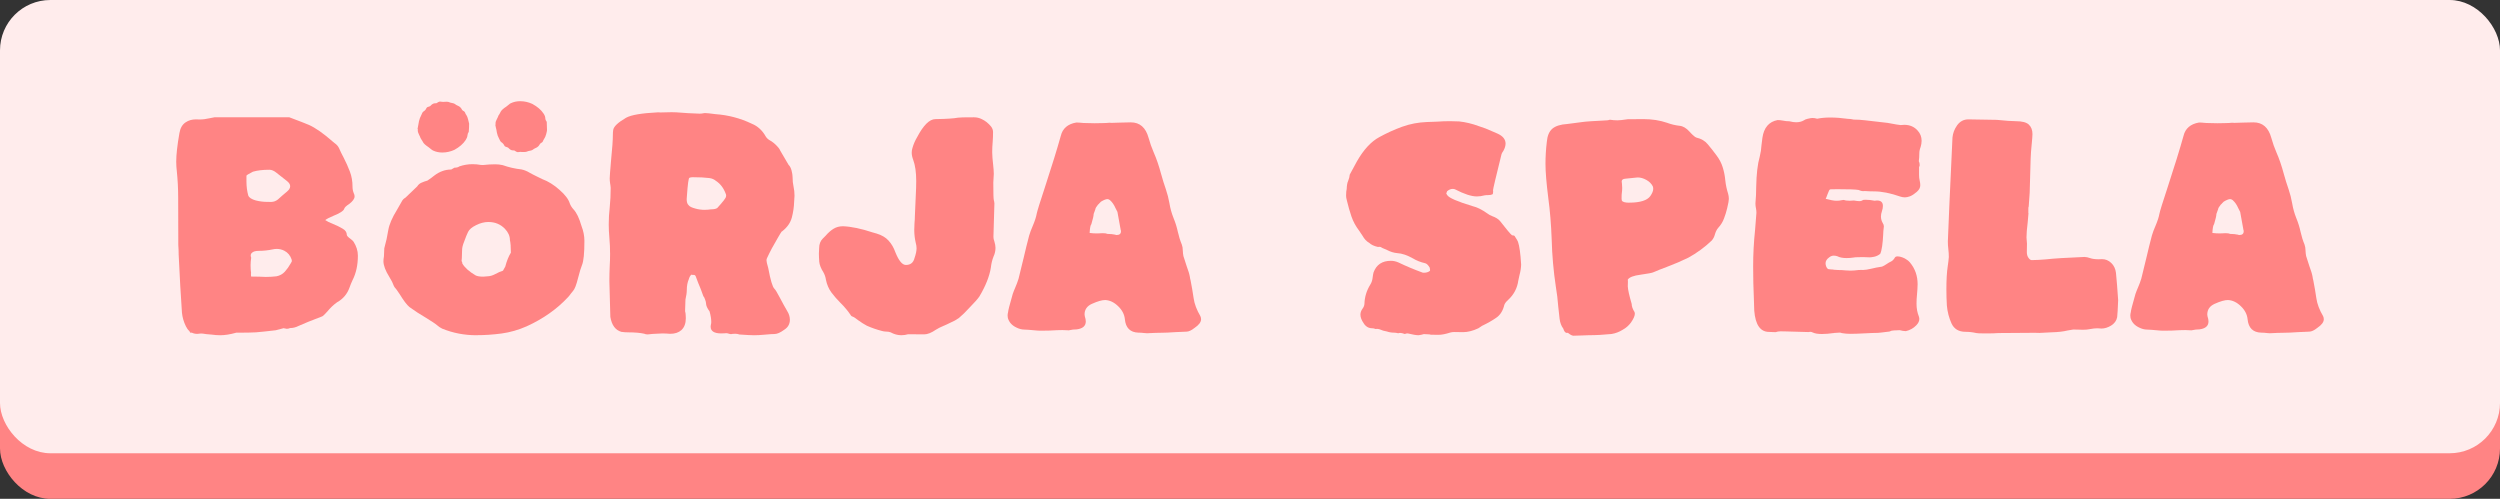 <?xml version="1.0" encoding="UTF-8" standalone="no"?>
<!-- Created with Inkscape (http://www.inkscape.org/) -->

<svg
   width="525"
   height="104.751"
   viewBox="0 0 138.906 27.715"
   version="1.1"
   id="svg324"
   inkscape:version="1.2 (dc2aedaf03, 2022-05-15)"
   sodipodi:docname="börjaspela.svg"
   xmlns:inkscape="http://www.inkscape.org/namespaces/inkscape"
   xmlns:sodipodi="http://sodipodi.sourceforge.net/DTD/sodipodi-0.dtd"
   xmlns="http://www.w3.org/2000/svg"
   xmlns:svg="http://www.w3.org/2000/svg">
  <rect x="0" y="0" width="138.906" height="27.715" fill="#333333" stroke="none"/>
  <sodipodi:namedview
     id="namedview326"
     pagecolor="#ffffff"
     bordercolor="#000000"
     borderopacity="0.25"
     inkscape:showpageshadow="2"
     inkscape:pageopacity="0.0"
     inkscape:pagecheckerboard="0"
     inkscape:deskcolor="#d1d1d1"
     inkscape:document-units="mm"
     showgrid="false"
     inkscape:zoom="1.4039843"
     inkscape:cx="298.43639"
     inkscape:cy="94.018145"
     inkscape:window-width="1920"
     inkscape:window-height="986"
     inkscape:window-x="-11"
     inkscape:window-y="-11"
     inkscape:window-maximized="1"
     inkscape:current-layer="layer1-1" />
  <defs
     id="defs321" />
  <g
     inkscape:label="Lager 1"
     inkscape:groupmode="layer"
     id="layer1"
     transform="translate(31.386,46.648)">
    <g
       inkscape:label="Lager 1"
       id="layer1-1"
       transform="translate(-31.386,-46.648)"
       style="opacity:1">
      <rect
         style="fill:#ff8484;fill-opacity:1;stroke:none;stroke-width:2.2;stroke-linejoin:bevel"
         id="rect184"
         width="138.906"
         height="17.455"
         x="-1.1546319e-14"
         y="10.261"
         ry="2.798"
         rx="2.798" />
      <rect
         style="fill:#ffecec;fill-opacity:1;stroke:none;stroke-width:2.642;stroke-linejoin:bevel"
         id="rect5848"
         width="138.906"
         height="25.184"
         x="-2.1316282e-14"
         y="-3.1789145e-07"
         ry="2.798"
         rx="2.798" />
      <g
         aria-label="BÖRJA SPELA"
         id="text290"
         style="font-size:13.854px;font-family:'Source Sans Pro';-inkscape-font-specification:'Source Sans Pro';fill:#ff8484;stroke-width:0.353;stroke-linejoin:bevel">
        <path
           d="m 12.226,18.626 q -0.223,0 -0.453,-0.034 -0.156,-0.02 -0.311,-0.027 -0.061,-0.007 -0.129,-0.02 -0.068,-0.014 -0.183,-0.014 -0.115,0.02 -0.189,0.02 -0.169,0 -0.304,-0.068 h -0.088 l -0.047,-0.088 q -0.115,-0.101 -0.196,-0.271 -0.176,-0.359 -0.216,-0.744 -0.101,-1.475 -0.169,-2.956 -0.014,-0.135 -0.014,-0.277 0,-0.264 -0.02,-0.528 -0.007,-0.717 -0.007,-2.638 0,-0.731 -0.074,-1.454 -0.034,-0.277 -0.034,-0.541 0,-0.582 0.176,-1.583 0.068,-0.426 0.352,-0.609 0.237,-0.162 0.575,-0.162 l 0.183,0.007 q 0.277,0 0.561,-0.068 0.142,-0.034 0.277,-0.054 h 4.16 q 0.812,0.304 1.096,0.426 0.541,0.244 1.312,0.92 0.041,0.041 0.115,0.095 0.156,0.108 0.23,0.257 0.122,0.277 0.264,0.541 0.196,0.379 0.345,0.771 0.149,0.386 0.149,0.846 0,0.196 0.068,0.359 0.047,0.095 0.047,0.176 0,0.203 -0.311,0.433 -0.237,0.149 -0.271,0.271 -0.054,0.162 -0.609,0.386 -0.311,0.129 -0.44,0.23 0.142,0.101 0.433,0.216 0.291,0.115 0.528,0.257 0.237,0.135 0.237,0.345 0,0.081 0.23,0.244 0.095,0.074 0.142,0.135 0.244,0.379 0.244,0.778 0,0.785 -0.298,1.366 -0.095,0.203 -0.169,0.413 -0.189,0.534 -0.697,0.818 -0.291,0.21 -0.528,0.501 -0.23,0.257 -0.291,0.277 -0.873,0.331 -1.306,0.528 -0.237,0.122 -0.48,0.122 -0.088,0.041 -0.183,0.041 l -0.176,-0.034 -0.44,0.115 q -0.683,0.081 -1.096,0.115 -0.304,0.02 -1.096,0.02 -0.501,0.142 -0.9,0.142 z m 2.855,-7.407 q 0.196,-0.007 0.359,-0.135 0.25,-0.23 0.507,-0.44 0.176,-0.149 0.176,-0.298 0,-0.149 -0.183,-0.291 -0.304,-0.23 -0.602,-0.474 -0.189,-0.149 -0.372,-0.149 -0.548,0 -0.913,0.108 -0.359,0.183 -0.359,0.223 v 0.331 q 0,0.399 0.101,0.771 0.074,0.176 0.413,0.271 0.311,0.081 0.649,0.081 z m -0.304,4.167 q 0.298,0 0.582,-0.034 0.284,-0.054 0.467,-0.257 0.183,-0.203 0.318,-0.446 0.074,-0.122 0.074,-0.142 l -0.014,-0.088 Q 16.095,14.087 15.797,13.931 15.595,13.83 15.378,13.83 q -0.115,0 -0.23,0.027 -0.379,0.081 -0.771,0.081 -0.271,0 -0.379,0.108 -0.068,0.061 -0.068,0.149 0,0.054 0.027,0.122 -0.034,0.216 -0.034,0.426 0,0.216 0.027,0.426 -0.007,0.02 -0.007,0.047 l 0.007,0.149 q 0.23,0 0.453,0.007 0.189,0.014 0.372,0.014 z"
           style="font-family:Kaph;-inkscape-font-specification:Kaph"
           id="path3471" />
        <path
           d="m 26.458,18.626 q -0.988,0 -1.887,-0.365 -0.156,-0.074 -0.284,-0.189 -0.129,-0.115 -0.649,-0.433 -0.467,-0.271 -0.893,-0.582 -0.21,-0.176 -0.541,-0.717 -0.223,-0.331 -0.25,-0.345 -0.027,-0.02 -0.074,-0.115 -0.074,-0.216 -0.244,-0.487 -0.331,-0.528 -0.331,-0.879 0,-0.122 0.027,-0.257 l 0.02,-0.46 q 0.142,-0.501 0.223,-1.015 0.081,-0.474 0.487,-1.13 0.129,-0.21 0.244,-0.426 0.074,-0.162 0.223,-0.244 l 0.656,-0.629 q 0.088,-0.142 0.237,-0.203 0.149,-0.068 0.325,-0.115 0.244,-0.162 0.372,-0.271 0.446,-0.345 0.954,-0.345 l 0.176,-0.101 q 0.183,0 0.277,-0.074 0.365,-0.122 0.731,-0.122 0.223,0 0.453,0.041 l 0.115,0.007 q 0.081,0 0.169,-0.014 0.115,-0.02 0.521,-0.027 0.223,0 0.419,0.047 0.494,0.176 1.035,0.237 0.237,0.047 0.467,0.189 0.095,0.054 0.189,0.101 0.095,0.047 0.176,0.088 0.162,0.088 0.331,0.162 0.494,0.183 0.954,0.595 0.467,0.406 0.575,0.758 0.061,0.169 0.203,0.325 0.257,0.271 0.446,0.927 0.162,0.419 0.162,0.825 0,1.035 -0.135,1.346 -0.081,0.189 -0.223,0.737 -0.135,0.548 -0.271,0.697 -0.068,0.074 -0.122,0.149 -0.068,0.101 -0.149,0.189 -0.927,1.001 -2.307,1.63 -0.69,0.304 -1.393,0.399 -0.704,0.095 -1.414,0.095 z m 0.379,-3.254 0.257,-0.02 q 0.21,-0.007 0.433,-0.129 0.223,-0.122 0.419,-0.183 l 0.129,-0.23 q 0.122,-0.467 0.311,-0.771 0,-0.48 -0.054,-0.704 0,-0.331 -0.277,-0.622 -0.365,-0.379 -0.92,-0.379 -0.331,0 -0.683,0.176 -0.345,0.169 -0.446,0.379 -0.088,0.176 -0.216,0.534 -0.115,0.277 -0.115,0.474 0,0.196 -0.014,0.44 -0.014,0.108 -0.014,0.169 0.041,0.047 0.041,0.135 0.203,0.345 0.731,0.656 0.135,0.074 0.419,0.074 z M 24.429,5.645 h 0.034 q 0.061,0 0.129,0.014 0.034,0 0.068,0 0.034,-0.007 0.142,-0.007 0.054,0 0.101,0.007 0.129,0.054 0.264,0.074 0.068,0.014 0.122,0.054 0.02,0.02 0.047,0.034 0.027,0.014 0.047,0.027 l 0.088,0.041 q 0.122,0.061 0.183,0.176 0.02,0.054 0.074,0.088 0.101,0.041 0.129,0.142 0.014,0.047 0.054,0.095 0.061,0.081 0.101,0.257 0.047,0.169 0.054,0.223 0,0.25 -0.02,0.44 v 0.014 q -0.068,0.095 -0.074,0.21 -0.007,0.108 -0.101,0.25 -0.203,0.311 -0.622,0.541 -0.325,0.149 -0.676,0.149 -0.284,0 -0.521,-0.115 -0.041,-0.02 -0.081,-0.054 L 23.807,8.175 q -0.257,-0.169 -0.311,-0.291 -0.014,-0.034 -0.034,-0.061 -0.02,-0.034 -0.041,-0.061 -0.014,-0.034 -0.034,-0.061 l -0.02,-0.027 q -0.027,-0.088 -0.074,-0.169 -0.081,-0.156 -0.081,-0.264 l 0.007,-0.068 h -0.02 l 0.027,-0.142 q 0.034,-0.149 0.054,-0.298 0.041,-0.183 0.129,-0.338 0.027,-0.061 0.054,-0.122 0.034,-0.061 0.061,-0.074 0.122,-0.074 0.169,-0.189 0.02,-0.041 0.061,-0.061 0.047,-0.02 0.122,-0.041 0.034,-0.014 0.054,-0.041 0.122,-0.129 0.244,-0.129 h 0.041 q 0.054,0 0.074,-0.027 0.074,-0.054 0.142,-0.068 z m 4.329,2.807 q -0.074,-0.014 -0.142,-0.068 -0.027,-0.027 -0.074,-0.027 h -0.041 q -0.122,0 -0.244,-0.129 -0.02,-0.027 -0.061,-0.041 -0.074,-0.02 -0.115,-0.041 -0.041,-0.02 -0.061,-0.061 -0.054,-0.115 -0.169,-0.189 -0.027,-0.014 -0.061,-0.074 -0.027,-0.061 -0.061,-0.122 -0.088,-0.156 -0.122,-0.338 -0.02,-0.149 -0.061,-0.298 l -0.027,-0.142 h 0.02 l -0.007,-0.068 q 0,-0.108 0.088,-0.264 0.047,-0.081 0.074,-0.169 l 0.02,-0.027 q 0.014,-0.027 0.034,-0.054 0.02,-0.034 0.034,-0.061 0.02,-0.034 0.034,-0.068 0.061,-0.122 0.318,-0.291 l 0.162,-0.129 q 0.034,-0.034 0.081,-0.054 0.237,-0.115 0.521,-0.115 0.352,0 0.676,0.149 0.426,0.23 0.629,0.541 0.095,0.142 0.095,0.257 0.007,0.108 0.081,0.203 v 0.014 q 0.014,0.189 0.014,0.44 0,0.054 -0.047,0.23 -0.047,0.169 -0.108,0.25 -0.034,0.047 -0.054,0.095 -0.027,0.101 -0.122,0.142 -0.054,0.034 -0.081,0.088 -0.061,0.115 -0.183,0.176 l -0.088,0.041 q -0.02,0.014 -0.047,0.027 -0.02,0.014 -0.047,0.034 -0.054,0.041 -0.115,0.054 -0.142,0.02 -0.271,0.074 -0.047,0.007 -0.101,0.007 -0.108,0 -0.142,0 -0.034,-0.007 -0.068,-0.007 -0.068,0.014 -0.129,0.014 z"
           style="font-family:Kaph;-inkscape-font-specification:Kaph"
           id="path3473" />
        <path
           d="m 41.874,18.626 q -0.216,0 -0.791,-0.041 -0.108,-0.041 -0.237,-0.041 -0.081,0 -0.142,0.007 -0.054,0.014 -0.081,0.014 -0.061,0 -0.135,-0.027 -0.074,-0.027 -0.149,-0.027 l -0.061,0.007 -0.203,0.007 q -0.589,0 -0.589,-0.372 0,-0.081 0.027,-0.176 l 0.007,-0.081 q 0,-0.257 -0.095,-0.595 -0.196,-0.264 -0.196,-0.446 0,-0.074 -0.054,-0.216 -0.047,-0.142 -0.095,-0.183 -0.081,-0.237 -0.149,-0.406 -0.142,-0.331 -0.257,-0.649 -0.034,-0.129 -0.129,-0.129 l -0.041,0.007 -0.074,-0.02 -0.02,0.007 q -0.088,0.068 -0.142,0.257 -0.108,0.257 -0.108,0.589 0,0.216 -0.074,0.528 -0.014,0.25 -0.014,0.433 l -0.007,0.216 q 0.034,0.115 0.034,0.23 l 0.007,0.162 q 0,0.433 -0.25,0.663 -0.23,0.203 -0.622,0.203 -0.095,0 -0.203,-0.014 -0.101,-0.007 -0.216,-0.007 -0.149,0 -0.291,0.014 -0.142,0.014 -0.277,0.014 l -0.264,0.027 q -0.108,0 -0.196,-0.041 -0.338,-0.074 -0.873,-0.074 -0.196,0 -0.386,-0.027 -0.501,-0.142 -0.616,-0.832 l -0.054,-1.982 q 0,-0.426 0.02,-0.852 0.02,-0.325 0.02,-0.656 0,-0.46 -0.041,-0.927 -0.034,-0.365 -0.034,-0.731 0,-0.467 0.054,-0.927 0.054,-0.541 0.054,-1.089 -0.007,-0.135 -0.034,-0.271 -0.02,-0.135 -0.02,-0.271 0,-0.122 0.074,-0.981 0.101,-1.001 0.101,-1.414 0,-0.162 0.02,-0.291 0.047,-0.284 0.71,-0.67 0.413,-0.237 1.779,-0.304 l 0.142,0.007 q 0.386,-0.014 0.616,-0.014 0.176,0 0.257,0.007 0.643,0.054 1.292,0.074 0.122,0 0.244,-0.027 l 0.054,-0.007 q 0.135,0 0.589,0.061 1.055,0.074 2.009,0.528 0.501,0.203 0.785,0.717 0.088,0.142 0.271,0.237 0.162,0.101 0.25,0.189 0.237,0.223 0.284,0.359 l 0.46,0.785 q 0.115,0.108 0.169,0.325 0.054,0.21 0.054,0.352 0,0.291 0.054,0.534 0.054,0.237 0.054,0.514 l -0.02,0.311 q -0.014,0.46 -0.129,0.893 -0.115,0.433 -0.528,0.758 -0.014,0.014 -0.041,0.027 -0.02,0.014 -0.237,0.392 -0.318,0.528 -0.575,1.082 -0.027,0.054 -0.027,0.122 0,0.095 0.095,0.419 0.189,1.015 0.345,1.157 0.081,0.074 0.304,0.501 0.223,0.426 0.406,0.737 0.149,0.237 0.149,0.487 0,0.359 -0.325,0.561 -0.311,0.23 -0.534,0.23 -0.169,0 -0.521,0.034 -0.352,0.034 -0.636,0.034 z M 39.162,11.658 q 0.162,0 0.345,-0.027 0.244,0 0.345,-0.074 0.48,-0.521 0.487,-0.636 l 0.007,-0.061 q 0,-0.047 -0.02,-0.088 -0.176,-0.48 -0.541,-0.717 -0.156,-0.135 -0.372,-0.162 -0.359,-0.047 -0.927,-0.047 -0.108,0 -0.183,0.034 -0.068,0.027 -0.135,0.988 -0.014,0.108 -0.014,0.196 0,0.244 0.108,0.338 0.074,0.108 0.386,0.189 0.244,0.068 0.514,0.068 z"
           style="font-family:Kaph;-inkscape-font-specification:Kaph"
           id="path3475" />
        <path
           d="m 50.086,18.626 q -0.311,0 -0.602,-0.162 -0.115,-0.041 -0.257,-0.041 -0.108,0 -0.223,-0.034 -0.446,-0.115 -0.839,-0.291 -0.25,-0.135 -0.48,-0.304 -0.223,-0.176 -0.298,-0.196 -0.074,-0.027 -0.095,-0.054 -0.257,-0.386 -0.595,-0.717 -0.271,-0.271 -0.501,-0.575 -0.223,-0.304 -0.304,-0.704 -0.034,-0.23 -0.142,-0.419 -0.203,-0.318 -0.23,-0.582 -0.02,-0.264 -0.02,-0.46 0,-0.149 0.014,-0.304 0,-0.325 0.203,-0.528 0.081,-0.074 0.156,-0.156 0.203,-0.237 0.426,-0.379 0.23,-0.149 0.541,-0.149 0.69,0.027 1.651,0.345 l 0.216,0.061 q 0.426,0.129 0.663,0.392 0.244,0.264 0.379,0.649 0.284,0.704 0.582,0.704 0.386,0 0.48,-0.379 0.115,-0.331 0.115,-0.548 0,-0.142 -0.047,-0.311 -0.081,-0.345 -0.081,-0.717 0,-0.189 0.014,-0.379 0.02,-0.189 0.02,-0.372 0.007,-0.183 0.068,-1.556 l 0.007,-0.399 q 0,-0.731 -0.169,-1.184 -0.081,-0.21 -0.081,-0.399 0,-0.129 0.041,-0.257 0.088,-0.311 0.257,-0.595 0.528,-1.008 1.021,-1.008 h 0.014 q 0.906,-0.014 1.245,-0.081 0.101,-0.02 0.879,-0.02 0.23,0 0.433,0.101 0.291,0.135 0.514,0.406 0.115,0.142 0.115,0.318 0,0.284 -0.02,0.528 -0.027,0.298 -0.027,0.595 0.007,0.318 0.047,0.636 0.041,0.365 0.041,0.561 l -0.027,0.48 q 0,0.866 0.027,0.967 0.027,0.095 0.034,0.189 -0.047,1.508 -0.054,1.867 0,0.115 0.047,0.23 0.068,0.223 0.068,0.379 0,0.25 -0.115,0.494 -0.108,0.277 -0.142,0.595 -0.115,0.731 -0.643,1.617 -0.135,0.196 -0.534,0.602 -0.318,0.352 -0.602,0.589 -0.21,0.149 -0.467,0.257 -0.095,0.041 -0.196,0.095 -0.101,0.047 -0.216,0.095 -0.203,0.081 -0.399,0.203 -0.372,0.257 -0.649,0.257 l -0.893,-0.007 q -0.183,0.054 -0.365,0.054 z"
           style="font-family:Kaph;-inkscape-font-specification:Kaph"
           id="path3477" />
        <path
           d="m 63.751,18.517 q -0.088,0 -0.189,-0.014 -0.142,-0.02 -0.304,-0.02 -0.69,-0.02 -0.758,-0.751 -0.041,-0.399 -0.372,-0.717 -0.331,-0.325 -0.717,-0.345 -0.271,0 -0.737,0.21 -0.413,0.183 -0.413,0.595 0,0.054 0.014,0.101 0.054,0.162 0.054,0.284 0,0.372 -0.494,0.44 -0.216,0 -0.453,0.054 -0.176,-0.014 -0.345,-0.014 -0.271,0 -0.717,0.027 l -0.44,0.007 q -0.237,0 -0.325,-0.014 -0.501,-0.047 -0.636,-0.047 -0.216,0 -0.446,-0.115 -0.372,-0.176 -0.474,-0.528 -0.014,-0.068 -0.014,-0.135 0,-0.095 0.027,-0.189 0,-0.115 0.257,-1.008 0.068,-0.196 0.149,-0.379 0.101,-0.23 0.176,-0.474 0.149,-0.582 0.284,-1.163 0.142,-0.616 0.304,-1.231 0.081,-0.271 0.196,-0.528 0.176,-0.413 0.223,-0.683 0.047,-0.237 0.453,-1.461 0.582,-1.779 0.886,-2.868 0.149,-0.622 0.866,-0.744 0.122,0 0.392,0.027 l 0.622,0.014 0.399,-0.007 q 0.129,0 0.237,-0.007 0.115,-0.014 0.183,-0.014 l 0.135,0.007 q 0.088,0 0.44,-0.014 0.352,-0.014 0.616,-0.014 0.751,0 0.988,0.859 0.115,0.419 0.291,0.825 0.223,0.501 0.413,1.211 0.115,0.419 0.257,0.825 0.129,0.379 0.196,0.764 0.074,0.446 0.23,0.832 0.156,0.379 0.237,0.758 0.081,0.372 0.223,0.717 0.054,0.149 0.054,0.325 0.007,0.176 0.034,0.311 0.081,0.277 0.176,0.548 0.149,0.399 0.183,0.609 0.007,0.081 0.041,0.203 0.101,0.514 0.169,0.988 0.068,0.474 0.372,0.988 0.041,0.088 0.041,0.176 0,0.237 -0.359,0.48 -0.264,0.21 -0.453,0.21 -0.135,0 -0.622,0.027 -0.487,0.034 -0.751,0.034 -0.223,0 -0.359,0.007 -0.257,0.02 -0.44,0.02 z m -1.711,-5.459 q 0.244,0 0.244,-0.21 0,-0.047 -0.014,-0.068 l -0.183,-1.008 -0.108,-0.21 q -0.115,-0.271 -0.311,-0.446 -0.074,-0.054 -0.135,-0.054 -0.122,0 -0.359,0.142 -0.047,0.054 -0.095,0.095 -0.014,0.014 -0.027,0.034 -0.014,0.02 -0.041,0.034 -0.149,0.183 -0.149,0.257 l -0.095,0.264 q 0,0.142 -0.129,0.568 -0.074,0.074 -0.095,0.487 0.21,0.027 0.413,0.027 l 0.318,-0.014 q 0.176,0 0.264,0.041 0.223,0 0.426,0.041 0.027,0.02 0.074,0.02 z"
           style="font-family:Kaph;-inkscape-font-specification:Kaph"
           id="path3479" />
        <path
           d="m 78.829,18.626 q -0.203,0 -0.582,-0.095 l -0.047,-0.007 q -0.068,0 -0.142,0.034 -0.176,-0.061 -0.257,-0.061 -0.061,0 -0.115,0.02 -0.122,-0.034 -0.23,-0.034 -0.21,0 -0.406,-0.068 l -0.189,-0.041 q -0.23,-0.101 -0.352,-0.101 l -0.081,0.007 q -0.095,-0.041 -0.183,-0.041 -0.304,0 -0.48,-0.284 -0.176,-0.257 -0.176,-0.474 0,-0.169 0.122,-0.338 0.088,-0.115 0.101,-0.257 0.014,-0.575 0.331,-1.082 0.108,-0.176 0.129,-0.413 0.014,-0.129 0.047,-0.257 0.237,-0.643 0.961,-0.643 0.21,0 0.413,0.088 0.663,0.318 1.353,0.568 0.027,0.007 0.068,0.007 0.203,0 0.331,-0.101 0.014,-0.014 0.014,-0.047 0,-0.047 -0.02,-0.135 -0.135,-0.23 -0.271,-0.25 -0.359,-0.081 -0.676,-0.271 -0.474,-0.264 -0.852,-0.284 -0.291,-0.027 -0.575,-0.176 -0.122,-0.061 -0.25,-0.108 -0.108,-0.068 -0.142,-0.068 l -0.115,0.007 q -0.311,-0.068 -0.487,-0.23 -0.216,-0.122 -0.365,-0.392 -0.095,-0.156 -0.196,-0.291 -0.277,-0.365 -0.419,-0.778 -0.142,-0.413 -0.257,-0.9 -0.041,-0.149 -0.041,-0.25 0,-0.264 0.034,-0.386 0.007,-0.284 0.081,-0.446 0.074,-0.169 0.088,-0.345 0.156,-0.304 0.392,-0.724 0.561,-0.988 1.251,-1.36 0.616,-0.338 1.265,-0.575 0.656,-0.237 1.38,-0.264 l 0.561,-0.02 q 0.359,-0.027 0.717,-0.027 0.257,0 0.514,0.014 0.548,0.061 1.076,0.257 0.413,0.129 0.758,0.291 l 0.298,0.129 q 0.446,0.203 0.446,0.555 0,0.176 -0.115,0.392 -0.074,0.101 -0.108,0.189 -0.474,1.914 -0.474,2.009 l 0.007,0.074 q 0,0.129 -0.041,0.156 -0.081,0.041 -0.23,0.041 -0.129,0 -0.203,0.014 -0.223,0.061 -0.433,0.061 -0.453,0 -1.218,-0.399 -0.061,-0.02 -0.129,-0.02 -0.149,0 -0.304,0.129 l -0.047,0.129 0.054,0.088 q 0.142,0.23 1.421,0.616 0.352,0.081 0.791,0.392 0.142,0.108 0.291,0.162 0.284,0.101 0.426,0.264 0.541,0.697 0.67,0.798 0.074,0 0.135,0.027 0.189,0.284 0.196,0.331 0.122,0.345 0.176,1.265 -0.007,0.284 -0.088,0.575 -0.041,0.156 -0.068,0.311 -0.088,0.643 -0.568,1.082 -0.176,0.162 -0.21,0.277 -0.115,0.487 -0.453,0.717 -0.331,0.23 -0.785,0.446 l -0.203,0.135 q -0.46,0.216 -0.852,0.216 l -0.501,-0.007 q -0.108,0 -0.203,0.027 -0.399,0.129 -0.67,0.129 l -0.419,-0.007 q -0.054,-0.02 -0.115,-0.02 -0.061,0 -0.271,-0.014 -0.149,0.047 -0.284,0.061 z"
           style="font-family:Kaph;-inkscape-font-specification:Kaph"
           id="path3481" />
        <path
           d="m 87.426,18.653 q -0.115,0 -0.311,-0.162 l -0.054,0.007 q -0.129,0 -0.203,-0.244 -0.162,-0.21 -0.203,-0.541 -0.041,-0.338 -0.074,-0.67 -0.041,-0.561 -0.135,-1.116 -0.196,-1.299 -0.23,-2.611 -0.047,-1.272 -0.189,-2.313 -0.156,-1.231 -0.156,-1.901 0,-0.609 0.074,-1.218 0.041,-0.501 0.304,-0.731 0.271,-0.23 0.832,-0.264 0.135,-0.014 0.832,-0.108 0.257,-0.041 1.38,-0.095 0.054,0 0.156,-0.034 0.21,0.034 0.419,0.034 0.176,0 0.568,-0.061 l 0.879,-0.007 q 0.71,0 1.306,0.203 0.345,0.129 0.704,0.169 0.284,0.027 0.555,0.331 l 0.095,0.101 q 0.027,0.02 0.054,0.054 0.135,0.135 0.23,0.169 0.406,0.095 0.629,0.372 0.23,0.271 0.48,0.609 0.25,0.331 0.352,0.676 0.108,0.345 0.142,0.724 0.041,0.379 0.156,0.737 0.041,0.142 0.041,0.291 0,0.129 -0.095,0.521 -0.068,0.291 -0.176,0.568 -0.101,0.277 -0.318,0.514 -0.122,0.142 -0.183,0.359 -0.054,0.21 -0.183,0.352 -0.589,0.561 -1.292,0.947 -0.582,0.284 -1.197,0.514 -0.386,0.142 -0.764,0.304 -0.108,0.047 -0.69,0.129 -0.582,0.074 -0.717,0.271 l 0.007,0.115 -0.007,0.264 q 0.014,0.284 0.216,0.974 0,0.196 0.162,0.46 0.014,0.034 0.014,0.081 0,0.183 -0.216,0.494 -0.183,0.25 -0.467,0.406 -0.284,0.176 -0.609,0.23 -0.663,0.068 -1.278,0.068 -0.149,0 -0.379,0.014 -0.23,0.014 -0.46,0.014 z m 3.105,-7.394 q 0.906,0 1.17,-0.372 0.156,-0.23 0.156,-0.392 0,-0.074 -0.02,-0.135 -0.115,-0.23 -0.365,-0.365 -0.244,-0.135 -0.474,-0.135 l -0.081,0.007 q -0.298,0.034 -0.602,0.061 -0.21,0.014 -0.21,0.156 0,0.047 0.014,0.108 0.014,0.122 0.014,0.244 0,0.142 -0.02,0.284 -0.014,0.068 -0.014,0.325 0,0.054 0.014,0.095 0.054,0.122 0.419,0.122 z"
           style="font-family:Kaph;-inkscape-font-specification:Kaph"
           id="path3483" />
        <path
           d="m 101.895,18.504 q -0.386,0.054 -0.663,0.054 -0.331,0 -0.501,-0.081 -0.081,-0.041 -0.156,-0.041 -0.047,0 -0.088,0.014 l -1.204,-0.034 q -0.176,-0.007 -0.352,-0.007 -0.142,0 -0.277,0.047 -0.196,-0.014 -0.359,-0.014 -0.731,0 -0.825,-1.184 l -0.02,-0.636 q -0.041,-0.906 -0.041,-1.82 0,-1.015 0.108,-2.036 l 0.074,-0.947 q 0,-0.129 -0.027,-0.25 -0.027,-0.129 -0.027,-0.237 v -0.047 q 0.041,-0.446 0.041,-0.9 0.02,-1.069 0.196,-1.678 0.081,-0.325 0.101,-0.663 l 0.047,-0.379 q 0.122,-0.859 0.846,-0.994 0.129,0 0.277,0.027 0.196,0.041 0.379,0.041 0.203,0.054 0.379,0.054 0.244,0 0.426,-0.108 0.068,-0.054 0.216,-0.088 l 0.074,-0.014 q 0.095,-0.027 0.196,-0.027 0.122,0 0.25,0.041 0.318,-0.068 0.737,-0.068 0.433,0 0.974,0.074 0.149,0 0.318,0.041 0.318,0 0.643,0.041 0.359,0.034 1.238,0.142 0.649,0.122 0.731,0.122 l 0.196,-0.014 q 0.467,0 0.751,0.325 0.216,0.237 0.216,0.561 0,0.162 -0.054,0.345 -0.074,0.183 -0.074,0.365 0,0.216 -0.027,0.426 0.047,0.088 0.047,0.216 0,0.068 -0.034,0.101 v 0.46 q 0,0.149 0.034,0.298 0.034,0.142 0.034,0.257 0,0.21 -0.203,0.379 -0.196,0.169 -0.365,0.237 -0.162,0.061 -0.284,0.061 -0.122,0 -0.25,-0.041 -0.832,-0.291 -1.461,-0.291 -0.264,0 -0.534,-0.02 l -0.061,0.007 q -0.135,0 -0.277,-0.068 -0.237,-0.041 -1.177,-0.041 l -0.386,0.007 q -0.034,0.007 -0.068,0.061 -0.027,0.054 -0.095,0.23 -0.061,0.176 -0.095,0.237 0.392,0.108 0.609,0.108 0.149,0 0.298,-0.034 0.047,-0.014 0.101,-0.014 0.108,0.047 0.325,0.047 0.101,0 0.237,-0.014 0.183,0.034 0.264,0.034 h 0.061 q 0.095,0 0.196,-0.068 0.068,-0.007 0.135,-0.007 0.23,0 0.487,0.054 0.074,-0.014 0.135,-0.014 0.331,0 0.331,0.304 0,0.135 -0.054,0.291 -0.054,0.156 -0.054,0.298 0,0.189 0.101,0.365 0.061,0.088 0.061,0.183 -0.034,0.25 -0.041,0.501 -0.013,0.298 -0.054,0.589 -0.041,0.291 -0.108,0.433 -0.149,0.122 -0.331,0.162 -0.183,0.034 -0.244,0.034 -0.21,0 -0.386,-0.014 -0.189,0.007 -0.318,0.007 -0.108,0 -0.223,0.02 -0.156,0.027 -0.372,0.027 -0.318,0 -0.507,-0.101 -0.101,-0.034 -0.203,-0.034 -0.135,0 -0.257,0.101 -0.196,0.142 -0.196,0.325 0,0.081 0.034,0.176 0.061,0.135 0.129,0.149 0.074,0.014 0.129,0.014 0.095,0 0.196,0.02 0.101,0.014 0.223,0.014 0.223,0 0.386,0.02 0.169,0.014 0.277,0.014 0.196,0 0.46,-0.034 0.149,-0.007 0.196,-0.007 l 0.034,0.007 q 0.21,-0.007 0.48,-0.074 0.271,-0.068 0.595,-0.115 0.115,-0.047 0.244,-0.135 0.135,-0.095 0.257,-0.149 0.122,-0.061 0.21,-0.216 0.041,-0.068 0.142,-0.068 0.183,0 0.413,0.115 0.176,0.095 0.284,0.223 0.426,0.507 0.426,1.211 -0.007,0.284 -0.034,0.575 -0.027,0.25 -0.027,0.507 0,0.386 0.129,0.704 0.027,0.074 0.027,0.142 0,0.183 -0.176,0.359 -0.23,0.237 -0.575,0.318 -0.169,-0.007 -0.338,-0.054 -0.196,0.014 -0.325,0.014 -0.129,0 -0.244,0.061 -0.277,0.034 -0.44,0.054 -0.156,0.02 -0.196,0.02 -0.244,0 -0.744,0.027 -0.494,0.027 -0.805,0.027 -0.223,0 -0.467,-0.041 -0.047,-0.027 -0.115,-0.027 -0.129,0 -0.325,0.02 z"
           style="font-family:Kaph;-inkscape-font-specification:Kaph"
           id="path3485" />
        <path
           d="m 110.5,18.524 h -0.318 q -0.284,0 -0.379,-0.02 -0.298,-0.068 -0.595,-0.068 -0.561,0 -0.778,-0.467 -0.21,-0.467 -0.257,-0.988 -0.027,-0.446 -0.027,-0.893 0,-0.812 0.074,-1.292 0.041,-0.257 0.061,-0.514 0,-0.223 -0.027,-0.44 -0.027,-0.216 -0.027,-0.426 0.041,-1.191 0.257,-5.777 0.034,-0.359 0.257,-0.676 0.23,-0.318 0.602,-0.331 0.433,0 1.603,0.027 0.724,0.074 1.048,0.074 0.534,0 0.731,0.189 0.203,0.189 0.203,0.528 0,0.108 -0.013,0.237 -0.088,0.906 -0.088,1.136 l -0.054,1.894 q 0,0.068 -0.054,0.764 -0.02,0.007 -0.02,0.135 0,0.169 0,0.203 0.007,0.027 0.007,0.041 0,0.095 -0.041,0.48 -0.068,0.548 -0.068,0.846 0,0.088 0.013,0.183 0.013,0.088 0.013,0.169 l -0.007,0.474 q 0,0.216 0.115,0.345 0.074,0.095 0.162,0.095 0.386,-0.007 0.778,-0.041 0.643,-0.074 2.151,-0.135 0.149,0.007 0.298,0.061 0.183,0.068 0.48,0.068 l 0.196,-0.007 q 0.284,0 0.507,0.21 0.223,0.21 0.264,0.548 0.054,0.514 0.122,1.522 -0.027,0.71 -0.054,0.94 -0.054,0.291 -0.331,0.467 -0.277,0.169 -0.541,0.169 l -0.223,-0.014 q -0.196,0 -0.392,0.041 -0.189,0.041 -0.426,0.041 -0.095,0 -0.203,-0.007 -0.101,-0.007 -0.325,-0.007 -0.162,0.02 -0.318,0.054 -0.352,0.088 -0.886,0.101 -0.528,0.02 -0.663,0.034 l -0.271,-0.007 -2.016,0.014 q -0.291,0.02 -0.541,0.02 z"
           style="font-family:Kaph;-inkscape-font-specification:Kaph"
           id="path3487" />
        <path
           d="m 126.132,18.517 q -0.088,0 -0.189,-0.014 -0.142,-0.02 -0.304,-0.02 -0.69,-0.02 -0.758,-0.751 -0.041,-0.399 -0.372,-0.717 -0.331,-0.325 -0.717,-0.345 -0.271,0 -0.737,0.21 -0.413,0.183 -0.413,0.595 0,0.054 0.013,0.101 0.054,0.162 0.054,0.284 0,0.372 -0.494,0.44 -0.216,0 -0.453,0.054 -0.176,-0.014 -0.345,-0.014 -0.271,0 -0.717,0.027 l -0.44,0.007 q -0.237,0 -0.325,-0.014 -0.501,-0.047 -0.636,-0.047 -0.216,0 -0.446,-0.115 -0.372,-0.176 -0.474,-0.528 -0.013,-0.068 -0.013,-0.135 0,-0.095 0.027,-0.189 0,-0.115 0.257,-1.008 0.068,-0.196 0.149,-0.379 0.101,-0.23 0.176,-0.474 0.149,-0.582 0.284,-1.163 0.142,-0.616 0.304,-1.231 0.081,-0.271 0.196,-0.528 0.176,-0.413 0.223,-0.683 0.047,-0.237 0.453,-1.461 0.582,-1.779 0.886,-2.868 0.149,-0.622 0.866,-0.744 0.122,0 0.392,0.027 l 0.622,0.014 0.399,-0.007 q 0.129,0 0.237,-0.007 0.115,-0.014 0.183,-0.014 l 0.135,0.007 q 0.088,0 0.44,-0.014 0.352,-0.014 0.616,-0.014 0.751,0 0.988,0.859 0.115,0.419 0.291,0.825 0.223,0.501 0.413,1.211 0.115,0.419 0.257,0.825 0.129,0.379 0.196,0.764 0.074,0.446 0.23,0.832 0.156,0.379 0.237,0.758 0.081,0.372 0.223,0.717 0.054,0.149 0.054,0.325 0.007,0.176 0.034,0.311 0.081,0.277 0.176,0.548 0.149,0.399 0.183,0.609 0.007,0.081 0.041,0.203 0.101,0.514 0.169,0.988 0.068,0.474 0.372,0.988 0.041,0.088 0.041,0.176 0,0.237 -0.359,0.48 -0.264,0.21 -0.453,0.21 -0.135,0 -0.622,0.027 -0.487,0.034 -0.751,0.034 -0.223,0 -0.359,0.007 -0.257,0.02 -0.44,0.02 z m -1.711,-5.459 q 0.244,0 0.244,-0.21 0,-0.047 -0.013,-0.068 l -0.183,-1.008 -0.108,-0.21 q -0.115,-0.271 -0.311,-0.446 -0.074,-0.054 -0.135,-0.054 -0.122,0 -0.359,0.142 -0.047,0.054 -0.095,0.095 -0.013,0.014 -0.027,0.034 -0.013,0.02 -0.041,0.034 -0.149,0.183 -0.149,0.257 l -0.095,0.264 q 0,0.142 -0.129,0.568 -0.074,0.074 -0.095,0.487 0.21,0.027 0.413,0.027 l 0.318,-0.014 q 0.176,0 0.264,0.041 0.223,0 0.426,0.041 0.027,0.02 0.074,0.02 z"
           style="font-family:Kaph;-inkscape-font-specification:Kaph"
           id="path3489" />
      </g>
    </g>
  </g>
</svg>
